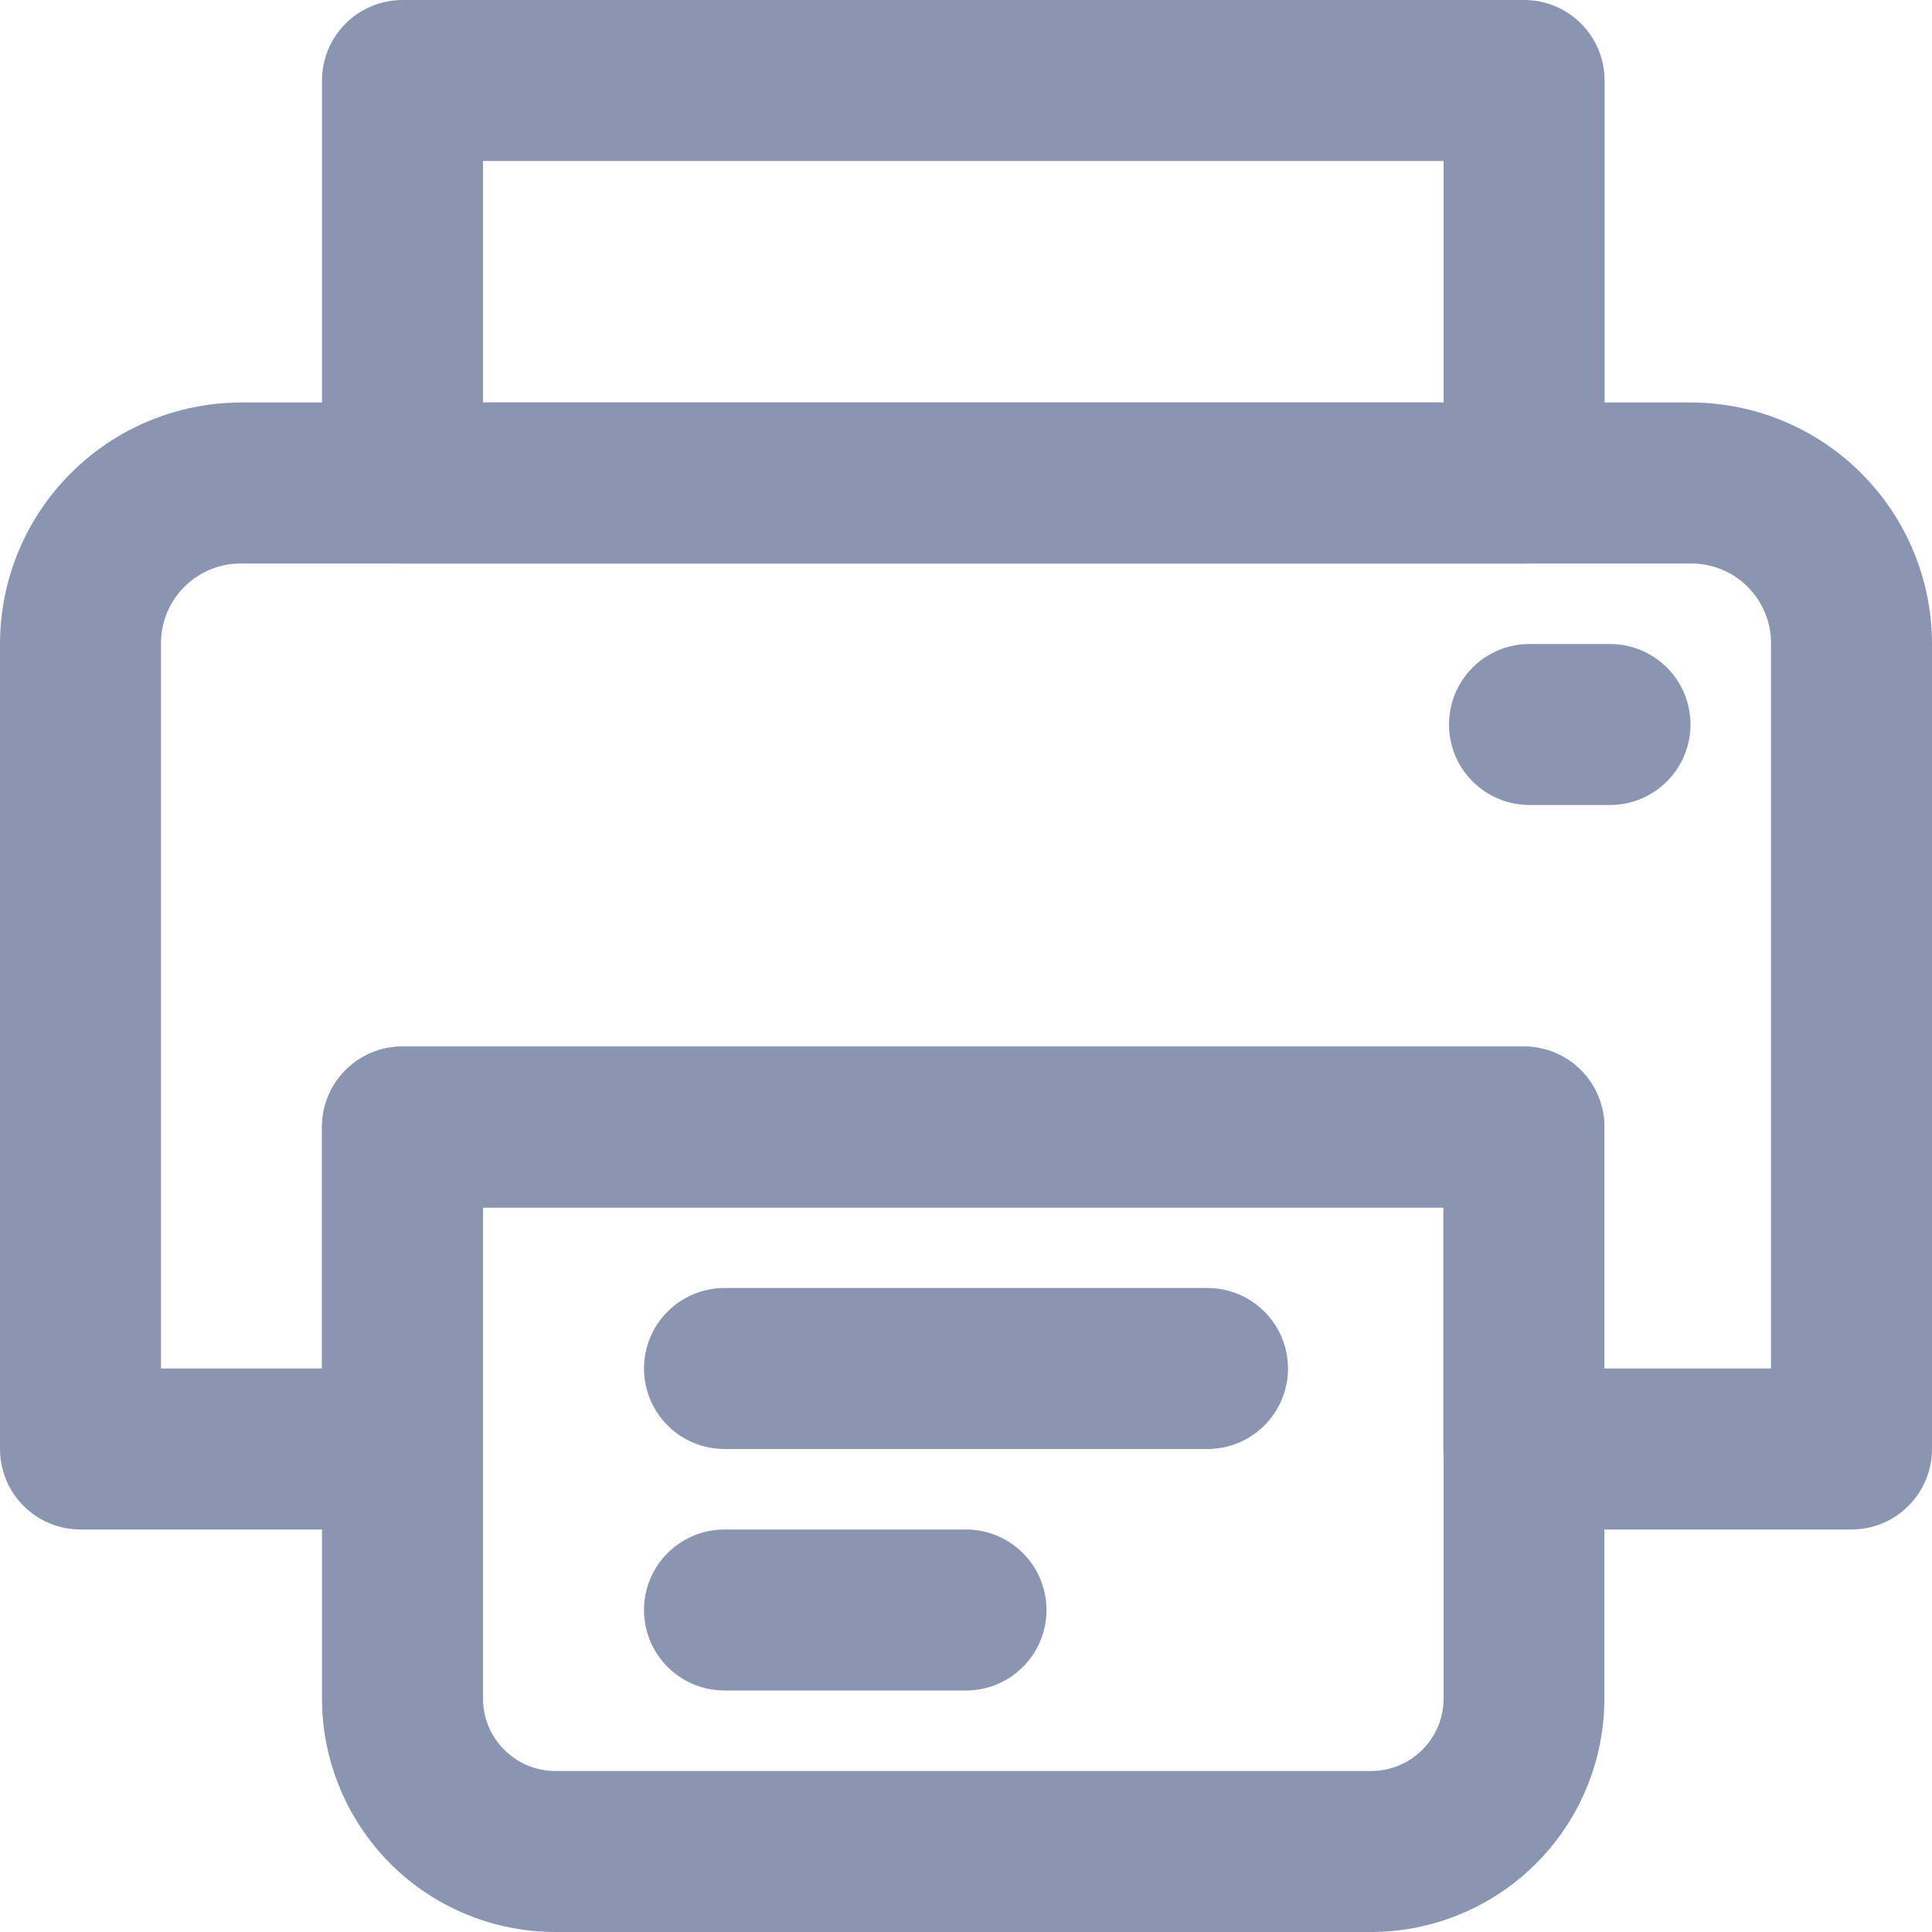 <svg width="24" height="24" viewBox="0 0 24 24" fill="none" xmlns="http://www.w3.org/2000/svg">
<path d="M23 19H18.93C18.665 19 18.41 18.895 18.223 18.707C18.035 18.52 17.93 18.265 17.93 18V15H6V18C6 18.265 5.895 18.52 5.707 18.707C5.52 18.895 5.265 19 5 19H1C0.735 19 0.48 18.895 0.293 18.707C0.105 18.52 0 18.265 0 18V8C0 7.204 0.316 6.441 0.879 5.879C1.441 5.316 2.204 5 3 5H21C21.796 5 22.559 5.316 23.121 5.879C23.684 6.441 24 7.204 24 8V18C24 18.265 23.895 18.52 23.707 18.707C23.52 18.895 23.265 19 23 19ZM19.93 17H22V8C22.002 7.868 21.977 7.738 21.927 7.616C21.877 7.494 21.803 7.383 21.71 7.29C21.617 7.196 21.506 7.123 21.384 7.073C21.262 7.023 21.132 6.999 21 7H3C2.868 6.999 2.738 7.023 2.616 7.073C2.494 7.123 2.383 7.196 2.29 7.29C2.196 7.383 2.123 7.494 2.073 7.616C2.023 7.738 1.999 7.868 2 8V17H4V14C4 13.735 4.105 13.48 4.293 13.293C4.48 13.105 4.735 13 5 13H18.93C19.195 13 19.45 13.105 19.637 13.293C19.825 13.48 19.93 13.735 19.93 14V17Z" fill="#8A96B1"/>
<path d="M18.933 7H5C4.735 7 4.48 6.895 4.293 6.707C4.105 6.52 4 6.265 4 6V1C4 0.735 4.105 0.48 4.293 0.293C4.48 0.105 4.735 0 5 0L18.933 0C19.198 0 19.453 0.105 19.64 0.293C19.828 0.48 19.933 0.735 19.933 1V6C19.933 6.265 19.828 6.52 19.64 6.707C19.453 6.895 19.198 7 18.933 7ZM6 5H17.933V2H6V5ZM17.033 24H6.9C6.131 24 5.393 23.695 4.849 23.151C4.306 22.607 4 21.869 4 21.1V14C4 13.735 4.105 13.48 4.293 13.293C4.48 13.105 4.735 13 5 13H18.93C19.195 13 19.45 13.105 19.637 13.293C19.825 13.48 19.93 13.735 19.93 14V21.1C19.93 21.869 19.625 22.606 19.082 23.149C18.538 23.693 17.802 23.999 17.033 24ZM6 15V21.1C6 21.339 6.095 21.568 6.264 21.736C6.432 21.905 6.661 22 6.9 22H17.033C17.272 22 17.501 21.905 17.669 21.736C17.838 21.568 17.933 21.339 17.933 21.1V15H6ZM20 10H19C18.735 10 18.48 9.895 18.293 9.707C18.105 9.52 18 9.265 18 9C18 8.735 18.105 8.48 18.293 8.293C18.48 8.105 18.735 8 19 8H20C20.265 8 20.52 8.105 20.707 8.293C20.895 8.48 21 8.735 21 9C21 9.265 20.895 9.52 20.707 9.707C20.52 9.895 20.265 10 20 10Z" fill="#8A96B1"/>
<path d="M15 18H9C8.735 18 8.48 17.895 8.293 17.707C8.105 17.52 8 17.265 8 17C8 16.735 8.105 16.48 8.293 16.293C8.48 16.105 8.735 16 9 16H15C15.265 16 15.52 16.105 15.707 16.293C15.895 16.48 16 16.735 16 17C16 17.265 15.895 17.52 15.707 17.707C15.52 17.895 15.265 18 15 18ZM12 21H9C8.735 21 8.48 20.895 8.293 20.707C8.105 20.52 8 20.265 8 20C8 19.735 8.105 19.48 8.293 19.293C8.48 19.105 8.735 19 9 19H12C12.265 19 12.52 19.105 12.707 19.293C12.895 19.48 13 19.735 13 20C13 20.265 12.895 20.52 12.707 20.707C12.52 20.895 12.265 21 12 21Z" fill="#8A96B1"/>
</svg>
